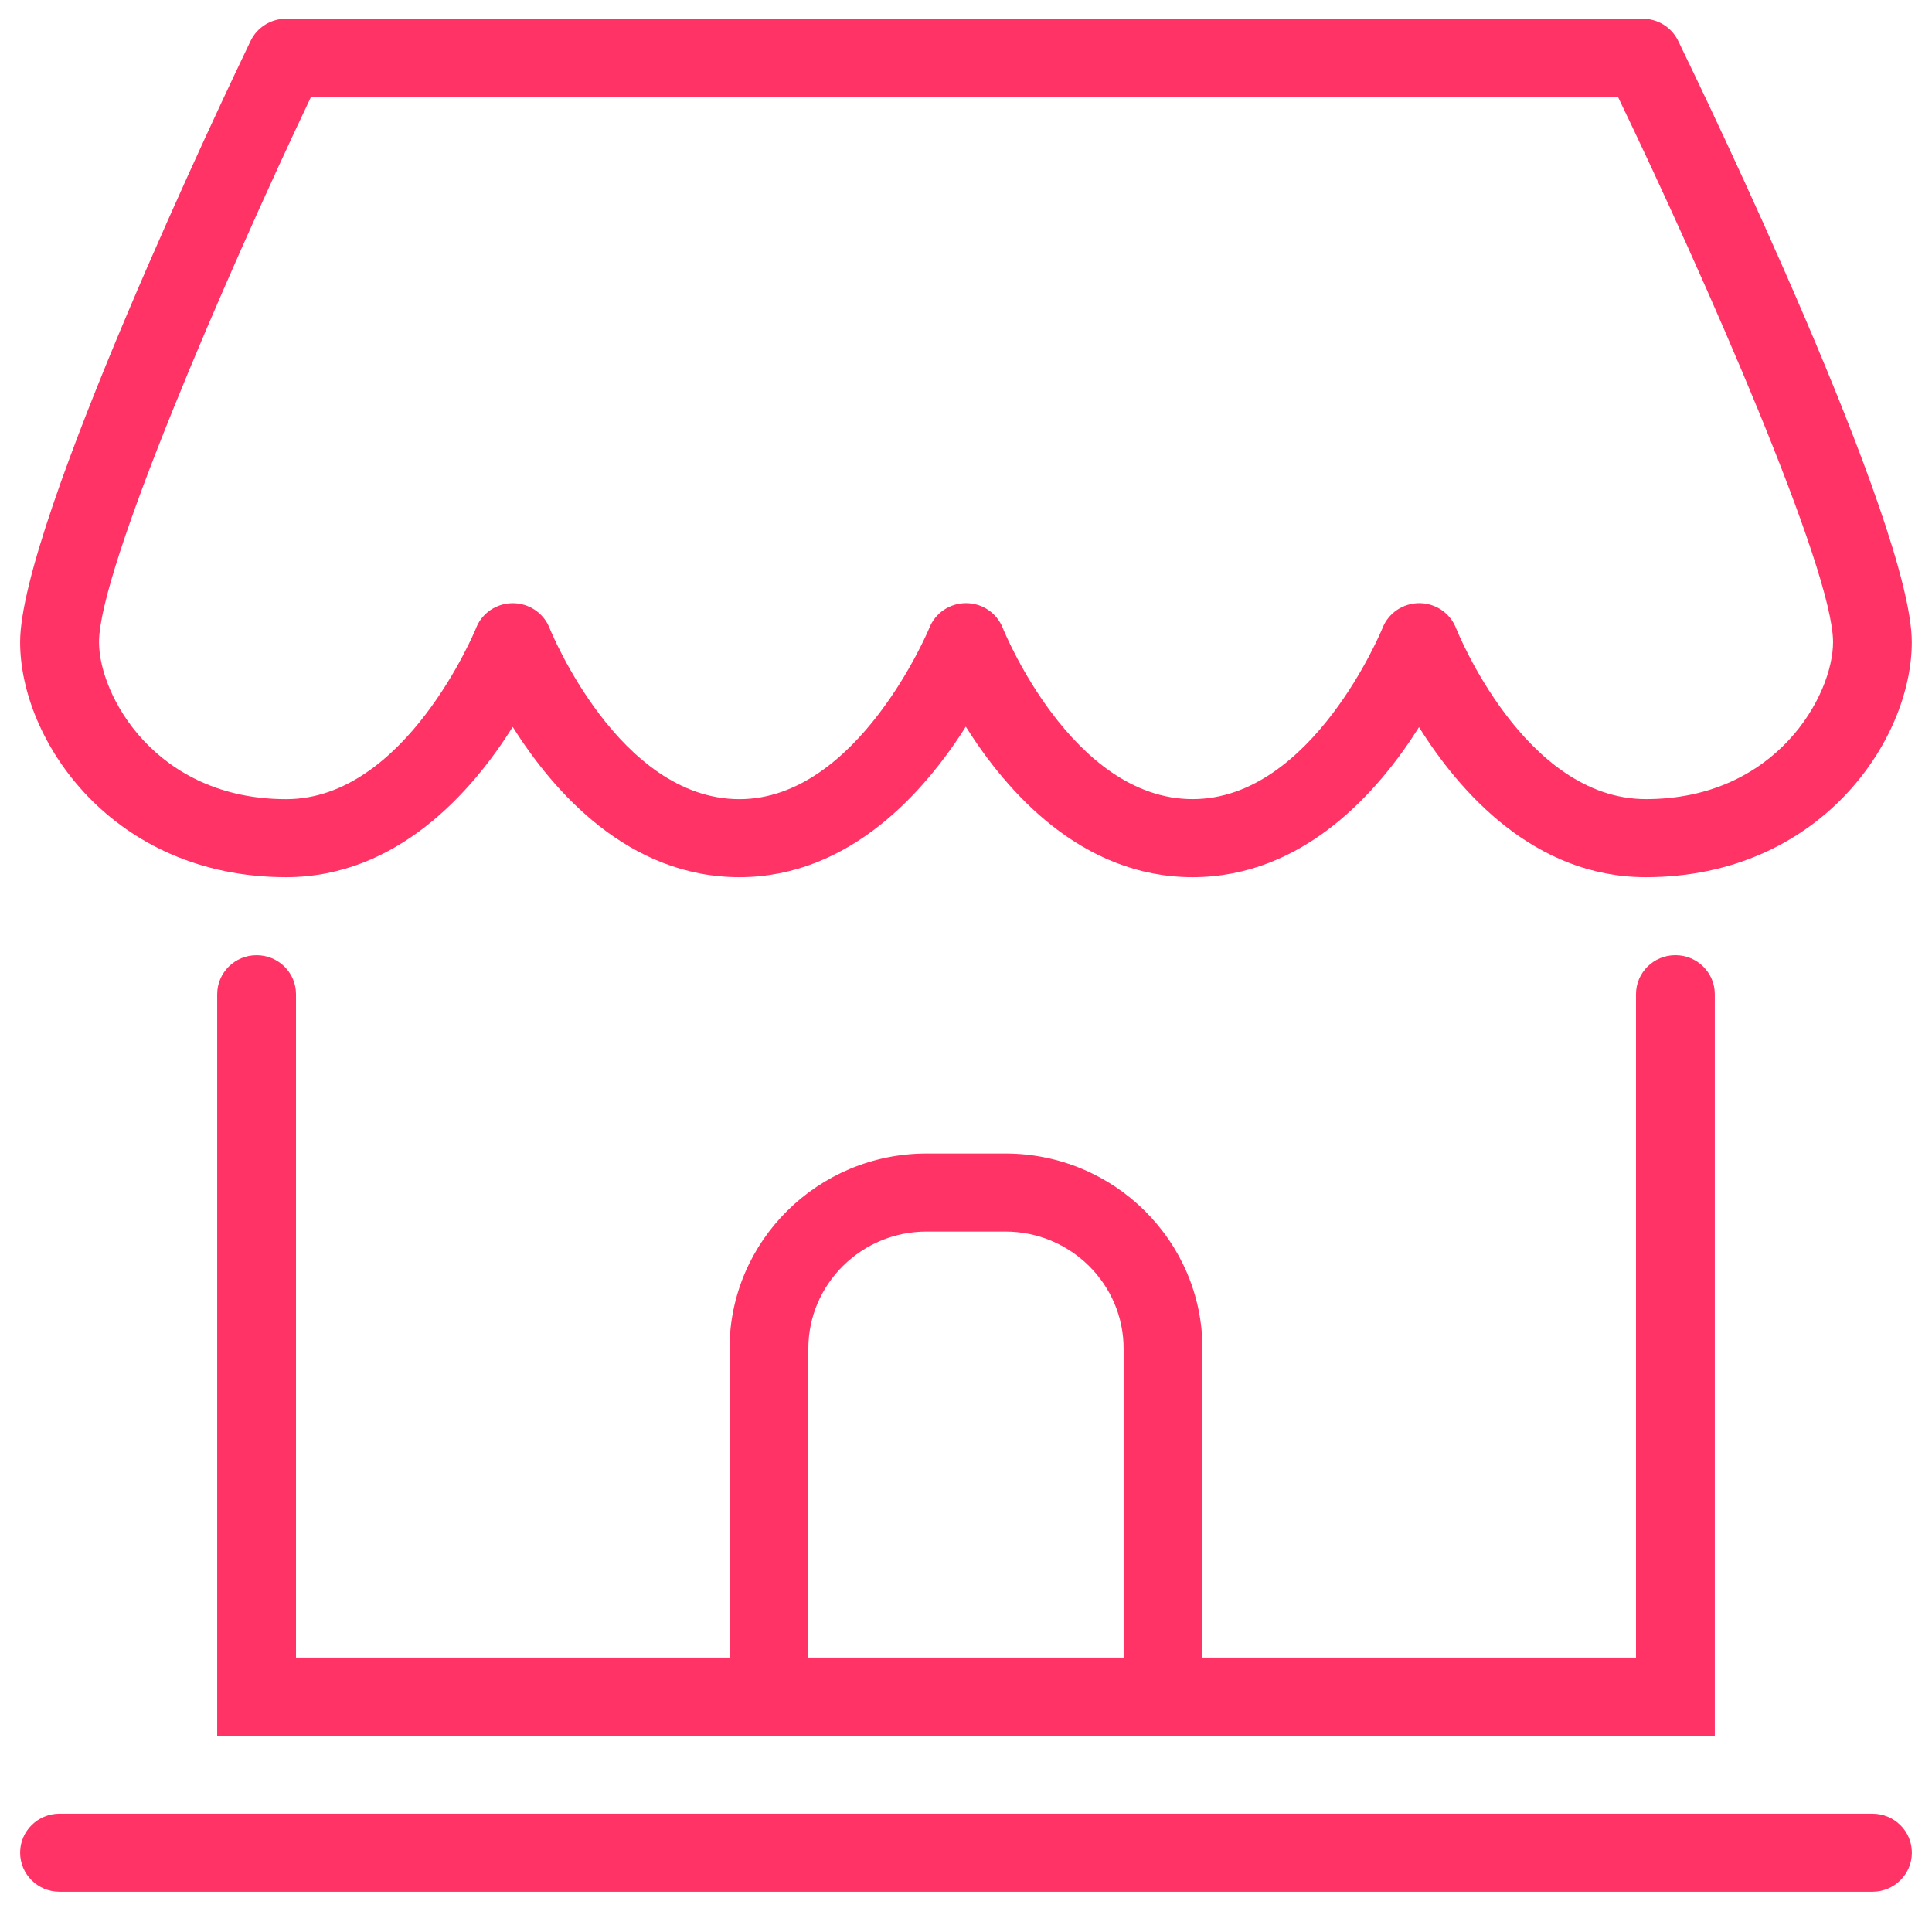 <?xml version="1.0" standalone="no"?><!DOCTYPE svg PUBLIC "-//W3C//DTD SVG 1.1//EN" "http://www.w3.org/Graphics/SVG/1.1/DTD/svg11.dtd"><svg t="1501575002920" class="icon" style="" viewBox="0 0 1024 1024" version="1.1" xmlns="http://www.w3.org/2000/svg" p-id="822" xmlns:xlink="http://www.w3.org/1999/xlink" width="18" height="18"><defs><style type="text/css"></style></defs><path d="M136 506.283c-11.541 0-20.885 9.237-20.885 20.693l0 392.981 793.771 0L908.885 526.955c0-11.435-9.344-20.693-20.885-20.693-11.541 0-20.885 9.237-20.885 20.693l0 351.616L637.333 878.571l0-163.755c0-57.024-46.848-103.424-104.448-103.424l-41.771 0c-57.6 0-104.448 46.4-104.448 103.424l0 163.755L156.885 878.571 156.885 526.955C156.885 515.52 147.541 506.283 136 506.283zM428.437 714.816c0-34.219 28.117-62.059 62.656-62.059l41.771 0c34.56 0 62.677 27.84 62.677 62.059l0 163.755-167.104 0L428.437 714.816zM992.448 961.301 31.552 961.301C20.011 961.301 10.667 970.539 10.667 981.973 10.667 993.408 20.011 1002.667 31.552 1002.667l960.896 0C1003.989 1002.667 1013.333 993.408 1013.333 981.973 1013.333 970.539 1003.989 961.301 992.448 961.301zM151.659 464.917c58.901 0 98.56-45.333 120.107-79.637 21.568 34.304 61.227 79.637 120.107 79.637 58.56 0 98.368-45.483 120.021-79.787 21.547 34.325 61.227 79.787 120.192 79.787 58.837 0 98.453-45.227 120.021-79.509 21.461 34.304 60.992 79.509 120.192 79.509 92.011 0 140.992-72.363 140.992-124.565 0-62.635-111.168-292.715-123.84-318.741-3.477-7.147-10.795-11.691-18.816-11.691L151.659 9.92c-8.064 0-15.403 4.587-18.859 11.797C120.299 47.723 10.667 277.739 10.667 340.331 10.667 392.555 59.669 464.917 151.659 464.917zM164.885 51.243l692.629 0c46.357 96.341 114.048 250.603 114.048 289.088 0 28.096-29.973 83.221-99.221 83.221-64.555 0-100.245-89.728-100.608-90.624-3.115-7.979-10.859-13.248-19.477-13.248l0 0c-8.619 0-16.363 5.227-19.499 13.184-0.341 0.917-37.248 90.688-100.629 90.688-64.043 0-100.288-89.813-100.651-90.731-3.136-7.915-10.837-13.141-19.435-13.141l0 0c-8.597 0-16.32 5.163-19.456 13.099-0.363 0.917-37.824 90.795-100.672 90.795-64.021 0-100.288-89.813-100.651-90.731-3.136-7.915-10.859-13.141-19.456-13.141l-0.043 0c-8.597 0.021-16.341 5.227-19.435 13.184-0.341 0.917-37.269 90.688-100.629 90.688-69.269 0-99.221-55.104-99.221-83.221C52.437 301.845 119.168 147.627 164.885 51.243z" p-id="823" fill="#ff3366"></path></svg>